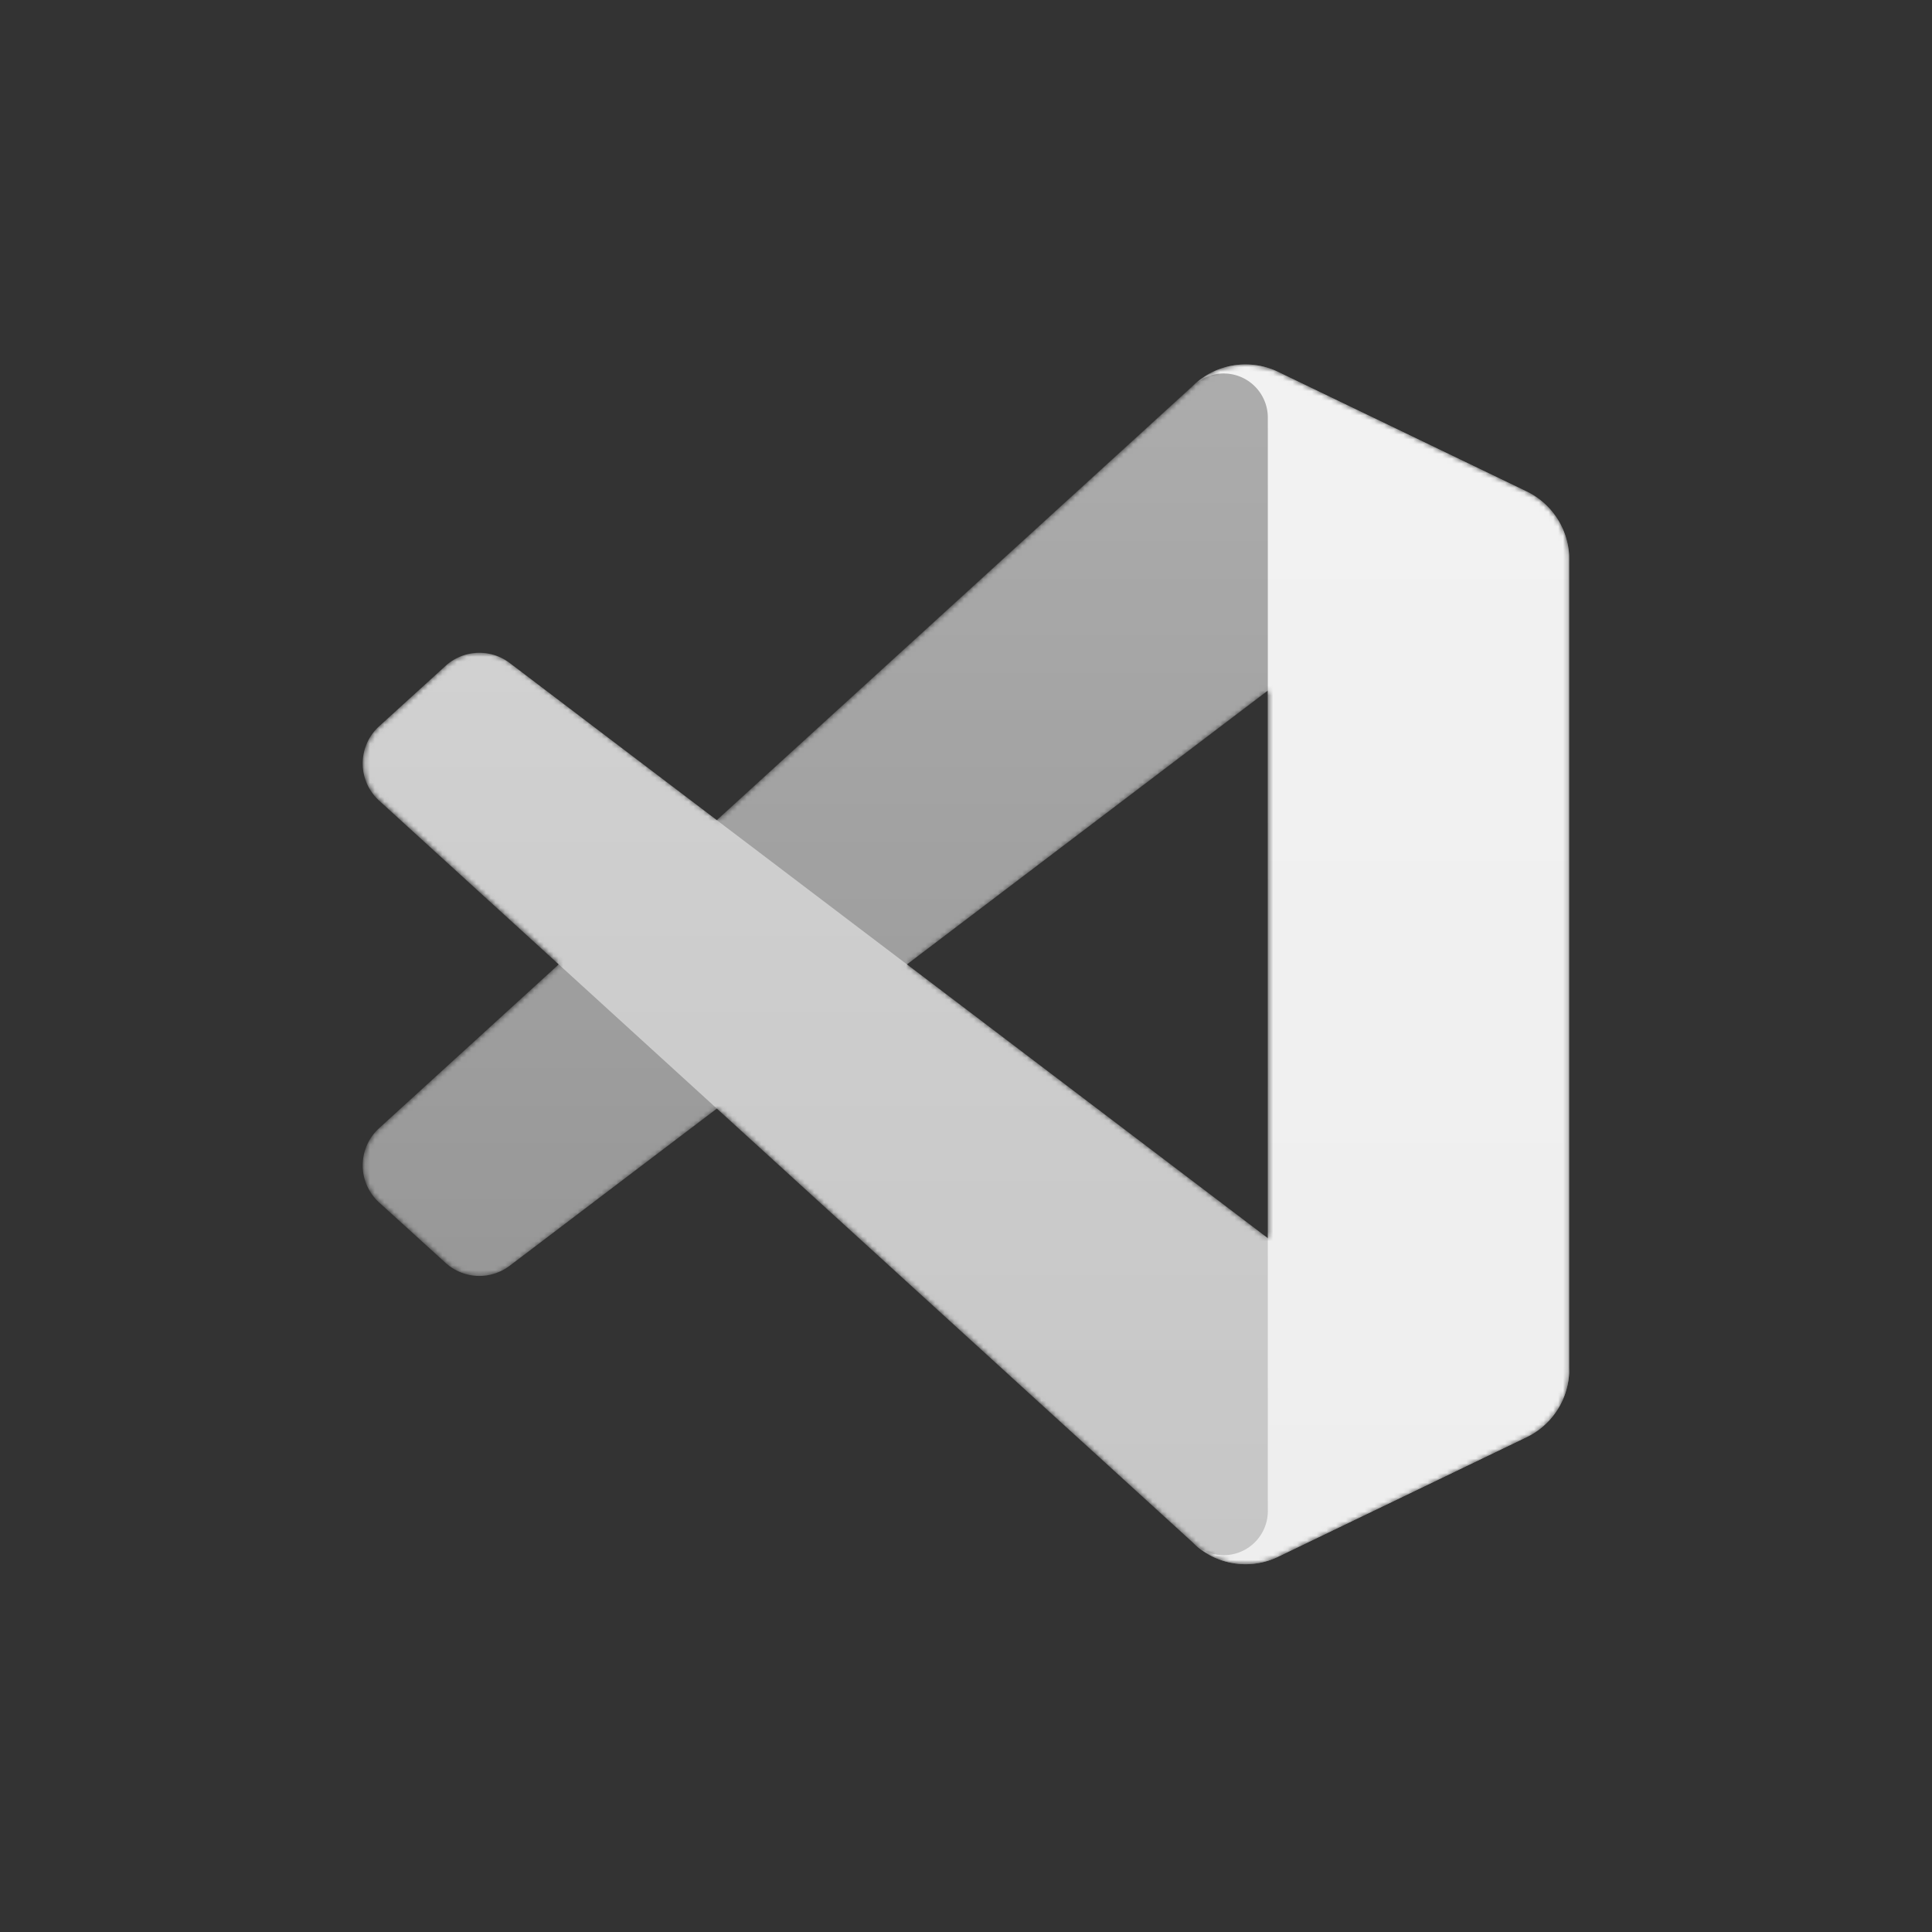 <svg id="Ebene_1" data-name="Ebene 1" xmlns="http://www.w3.org/2000/svg" xmlns:xlink="http://www.w3.org/1999/xlink" viewBox="0 0 400 400">
  <rect x="0" y="0" width="400" height="400" fill="#333333" stroke="none"/>
  <defs>
    <style>
      .cls-1 {
        fill: #fff;
      }

      .cls-1, .cls-7 {
        fill-rule: evenodd;
      }

      .cls-2 {
        mask: url(#mask);
      }

      .cls-3 {
        fill: #919191;
      }

      .cls-4 {
        fill: #c6c6c6;
      }

      .cls-5 {
        fill: #eee;
      }

      .cls-6 {
        opacity: 0.25;
      }

      .cls-7 {
        fill: url(#Unbenannter_Verlauf_5);
      }

      .cls-8 {
        fill: none;
      }
    </style>
    <mask id="mask" x="75.1" y="75.48" width="249.8" height="248.36" maskUnits="userSpaceOnUse">
      <g id="mask0">
        <path class="cls-1" d="M252.28,322.79a15.56,15.56,0,0,0,12.39-.48l51.4-24.73a15.61,15.61,0,0,0,8.83-14.06V115.82a15.58,15.58,0,0,0-8.83-14.06L264.67,77a15.57,15.57,0,0,0-15.88,1.43A17.38,17.38,0,0,0,246.93,80l-98.39,89.77-42.86-32.53a10.4,10.4,0,0,0-13.28.59l-13.75,12.5a10.42,10.42,0,0,0,0,15.39l37.17,33.91L78.64,233.58a10.41,10.41,0,0,0,0,15.38L92.4,261.47a10.41,10.41,0,0,0,13.28.59l42.86-32.54,98.39,89.77A15.64,15.64,0,0,0,252.28,322.79ZM262.53,143l-74.66,56.68,74.66,56.67Z"/>
      </g>
    </mask>
    <linearGradient id="Unbenannter_Verlauf_5" data-name="Unbenannter Verlauf 5" x1="199.92" y1="326.52" x2="199.92" y2="78.15" gradientTransform="matrix(1, 0, 0, -1, 0, 402)" gradientUnits="userSpaceOnUse">
      <stop offset="0" stop-color="#fff"/>
      <stop offset="1" stop-color="#fff" stop-opacity="0"/>
    </linearGradient>
  </defs>
  <g class="cls-2">
    <g>
      <path class="cls-3" d="M316.07,101.79,264.63,77a15.54,15.54,0,0,0-17.74,3L78.49,233.58a10.4,10.4,0,0,0,0,15.38l13.76,12.51a10.41,10.41,0,0,0,13.28.59L308.33,108.22a10.33,10.33,0,0,1,16.57,8.23v-.6A15.61,15.61,0,0,0,316.07,101.79Z"/>
      <path class="cls-4" d="M316.07,297.54l-51.44,24.77a15.56,15.56,0,0,1-17.74-3L78.49,165.76a10.41,10.41,0,0,1,0-15.39l13.76-12.5a10.4,10.4,0,0,1,13.28-.59L308.33,291.11a10.33,10.33,0,0,0,16.57-8.23v.6A15.61,15.61,0,0,1,316.07,297.54Z"/>
      <path class="cls-5" d="M264.63,322.31a15.55,15.55,0,0,1-17.74-3,9.14,9.14,0,0,0,15.6-6.46V86.5A9.14,9.14,0,0,0,246.89,80a15.56,15.56,0,0,1,17.74-3l51.43,24.73a15.62,15.62,0,0,1,8.84,14.07v167.7a15.62,15.62,0,0,1-8.84,14.06Z"/>
      <g class="cls-6">
        <path class="cls-7" d="M252.13,322.79a15.56,15.56,0,0,0,12.39-.48l51.39-24.73a15.6,15.6,0,0,0,8.84-14.06V115.82a15.6,15.6,0,0,0-8.84-14.07L264.52,77a15.57,15.57,0,0,0-15.88,1.43A16.45,16.45,0,0,0,246.78,80l-98.4,89.77-42.86-32.53a10.38,10.38,0,0,0-13.27.59L78.5,150.37a10.41,10.41,0,0,0,0,15.39l37.17,33.91L78.49,233.58a10.4,10.4,0,0,0,0,15.38l13.75,12.51a10.39,10.39,0,0,0,13.27.59l42.86-32.54,98.4,89.77A15.64,15.64,0,0,0,252.13,322.79ZM262.37,143l-74.66,56.68,74.66,56.67Z"/>
      </g>
    </g>
  </g>
  <rect class="cls-8" width="400" height="400"/>
</svg>
